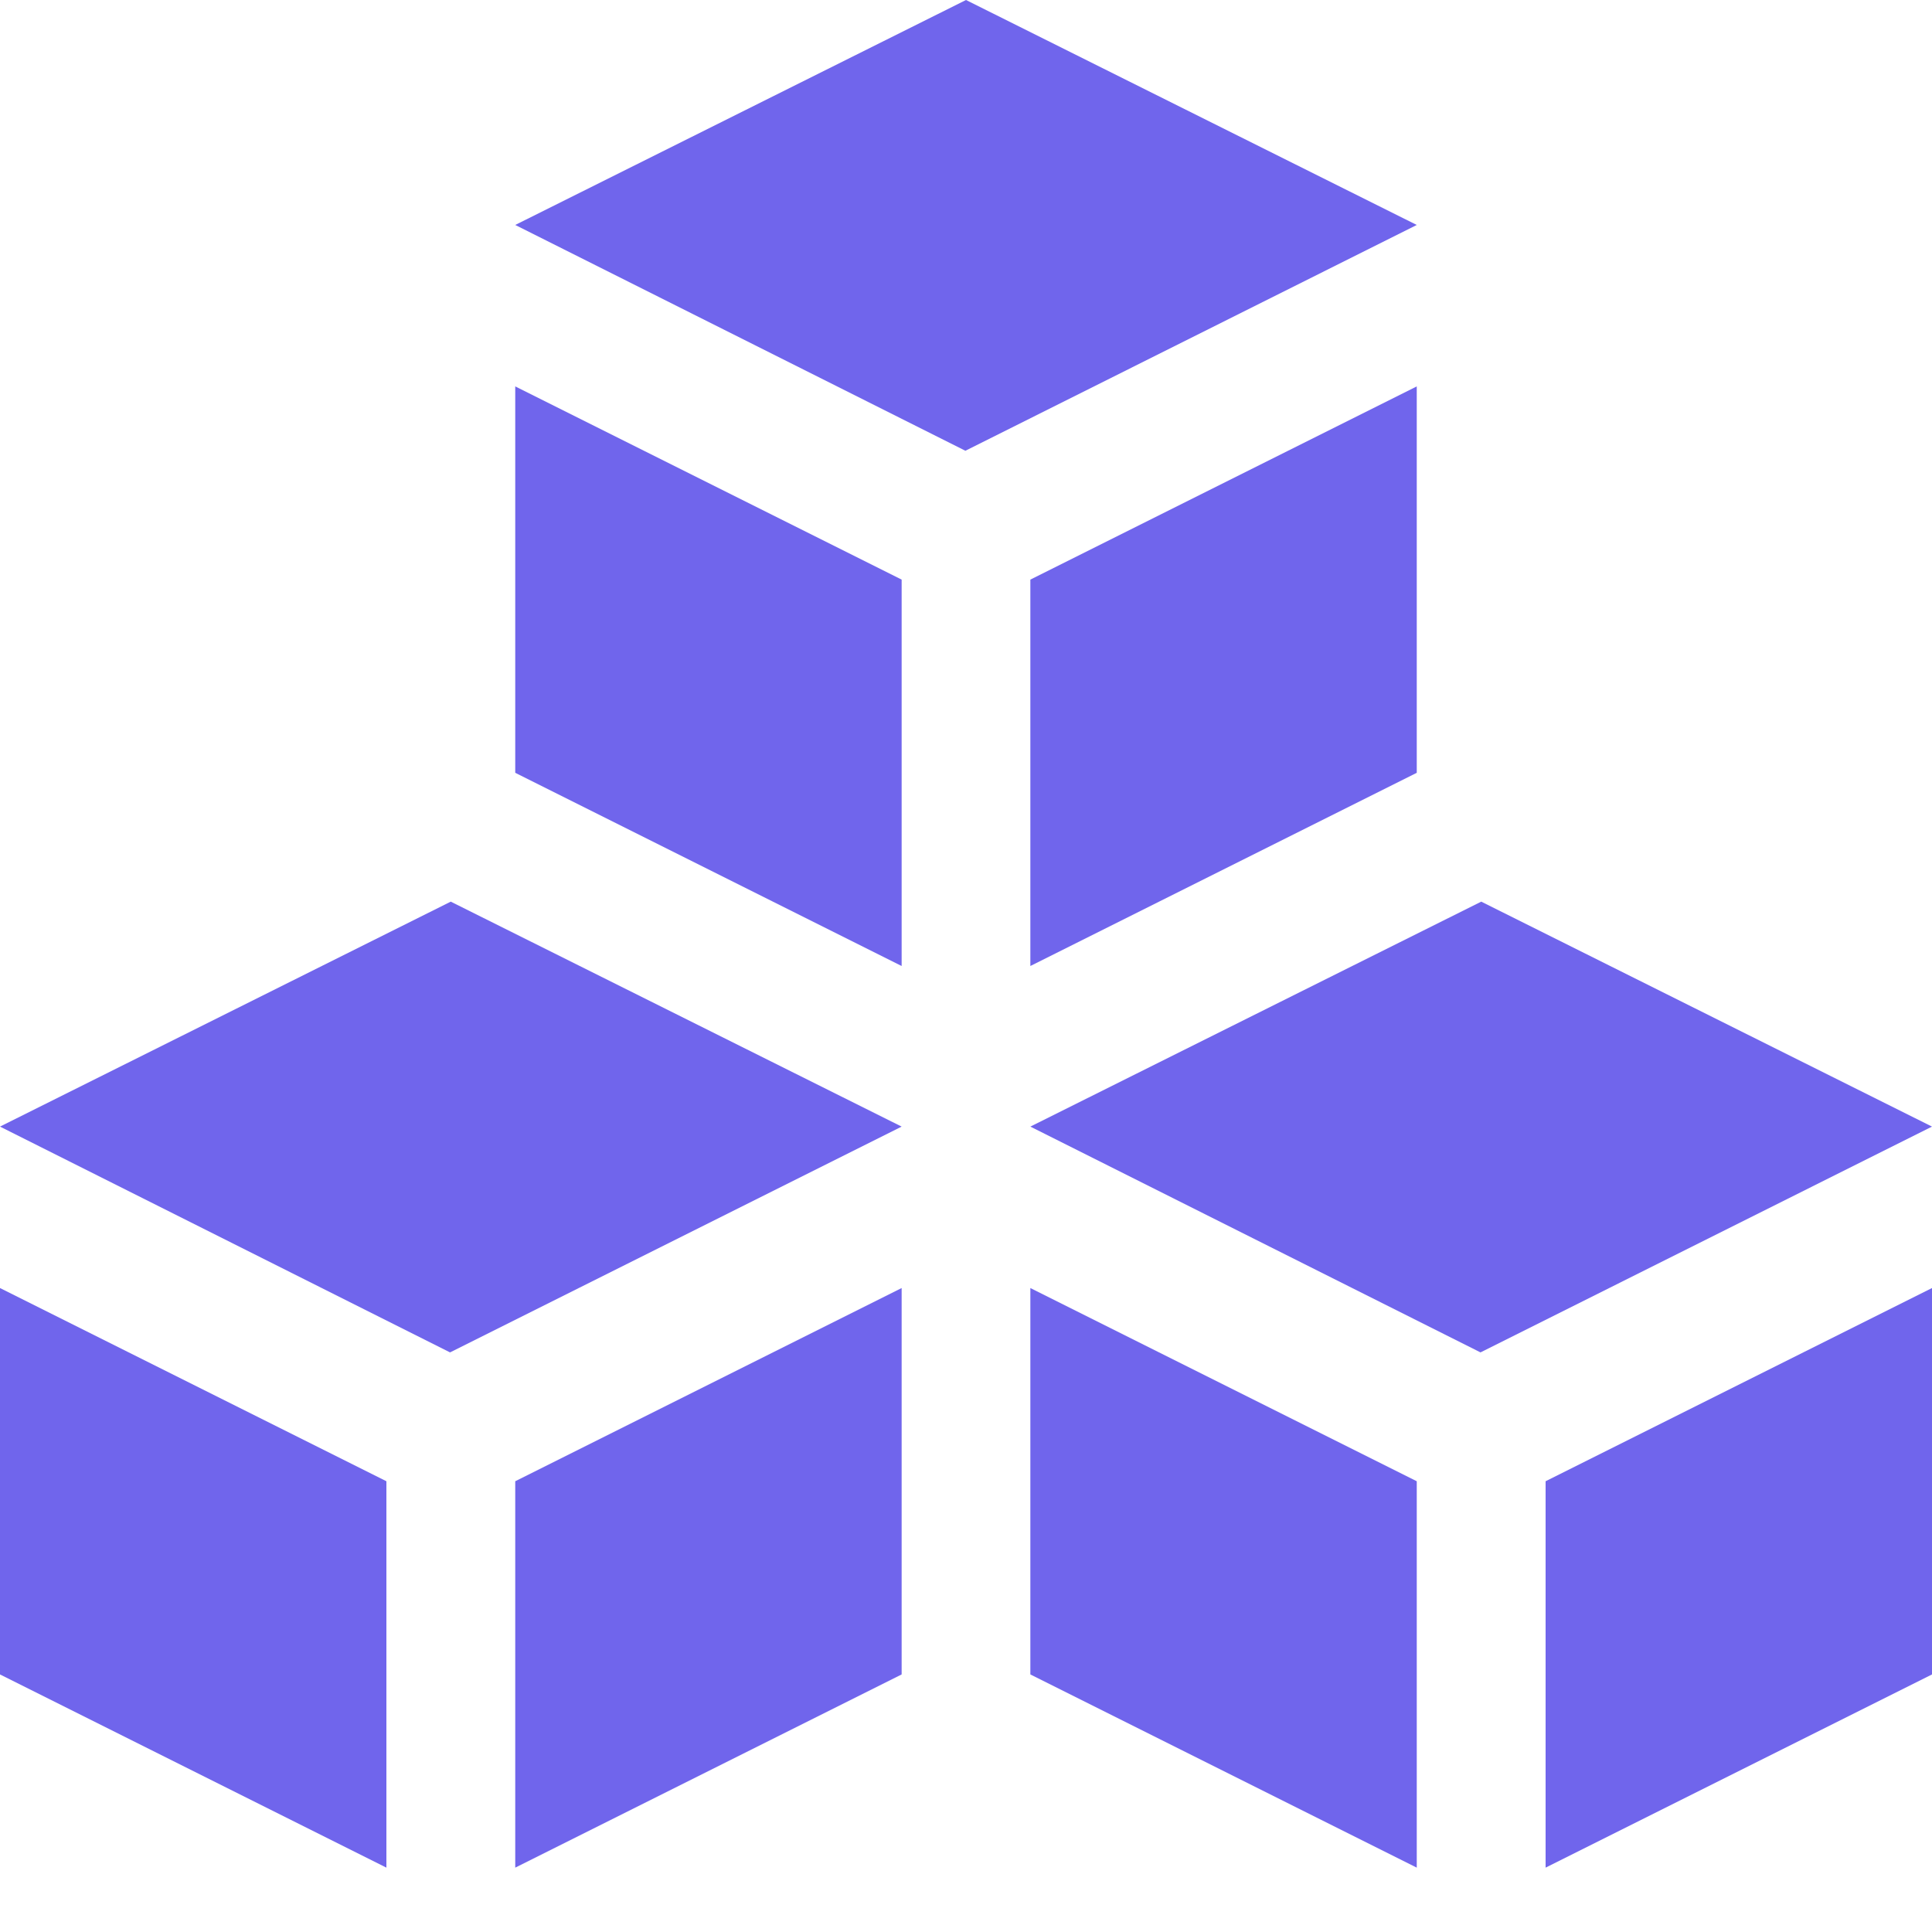 <?xml version="1.0" standalone="no"?><!DOCTYPE svg PUBLIC "-//W3C//DTD SVG 1.1//EN" "http://www.w3.org/Graphics/SVG/1.1/DTD/svg11.dtd"><svg t="1653705213674" class="icon" viewBox="0 0 1024 1024" version="1.1" xmlns="http://www.w3.org/2000/svg" p-id="3838" xmlns:xlink="http://www.w3.org/1999/xlink" width="200" height="200"><defs><style type="text/css">@font-face { font-family: feedback-iconfont; src: url("//at.alicdn.com/t/font_1031158_u69w8yhxdu.woff2?t=1630033759944") format("woff2"), url("//at.alicdn.com/t/font_1031158_u69w8yhxdu.woff?t=1630033759944") format("woff"), url("//at.alicdn.com/t/font_1031158_u69w8yhxdu.ttf?t=1630033759944") format("truetype"); }
</style></defs><path d="M0 682.688l204.8 102.4v204.8L0 887.488v-204.8z m477.888 0v204.8l-204.8 102.4v-204.8l204.8-102.4z m-238.976-204.8L477.888 597.12 238.528 716.8 0 597.12l238.912-119.232z m307.2 204.8l204.8 102.4v204.8l-204.8-102.4v-204.8z m477.888 0v204.8l-204.8 102.4v-204.8l204.8-102.4z m-238.912-204.8L1024 597.12 784.704 716.8 546.112 597.12l238.976-119.232z m-512-273.088l204.8 102.4V512l-204.8-102.4V204.8z m477.824 0v204.8L546.112 512V307.2l204.8-102.4zM512 0l238.912 119.232-239.232 119.68-238.592-119.68L512 0z" fill="#7065EC" p-id="3839"></path></svg>